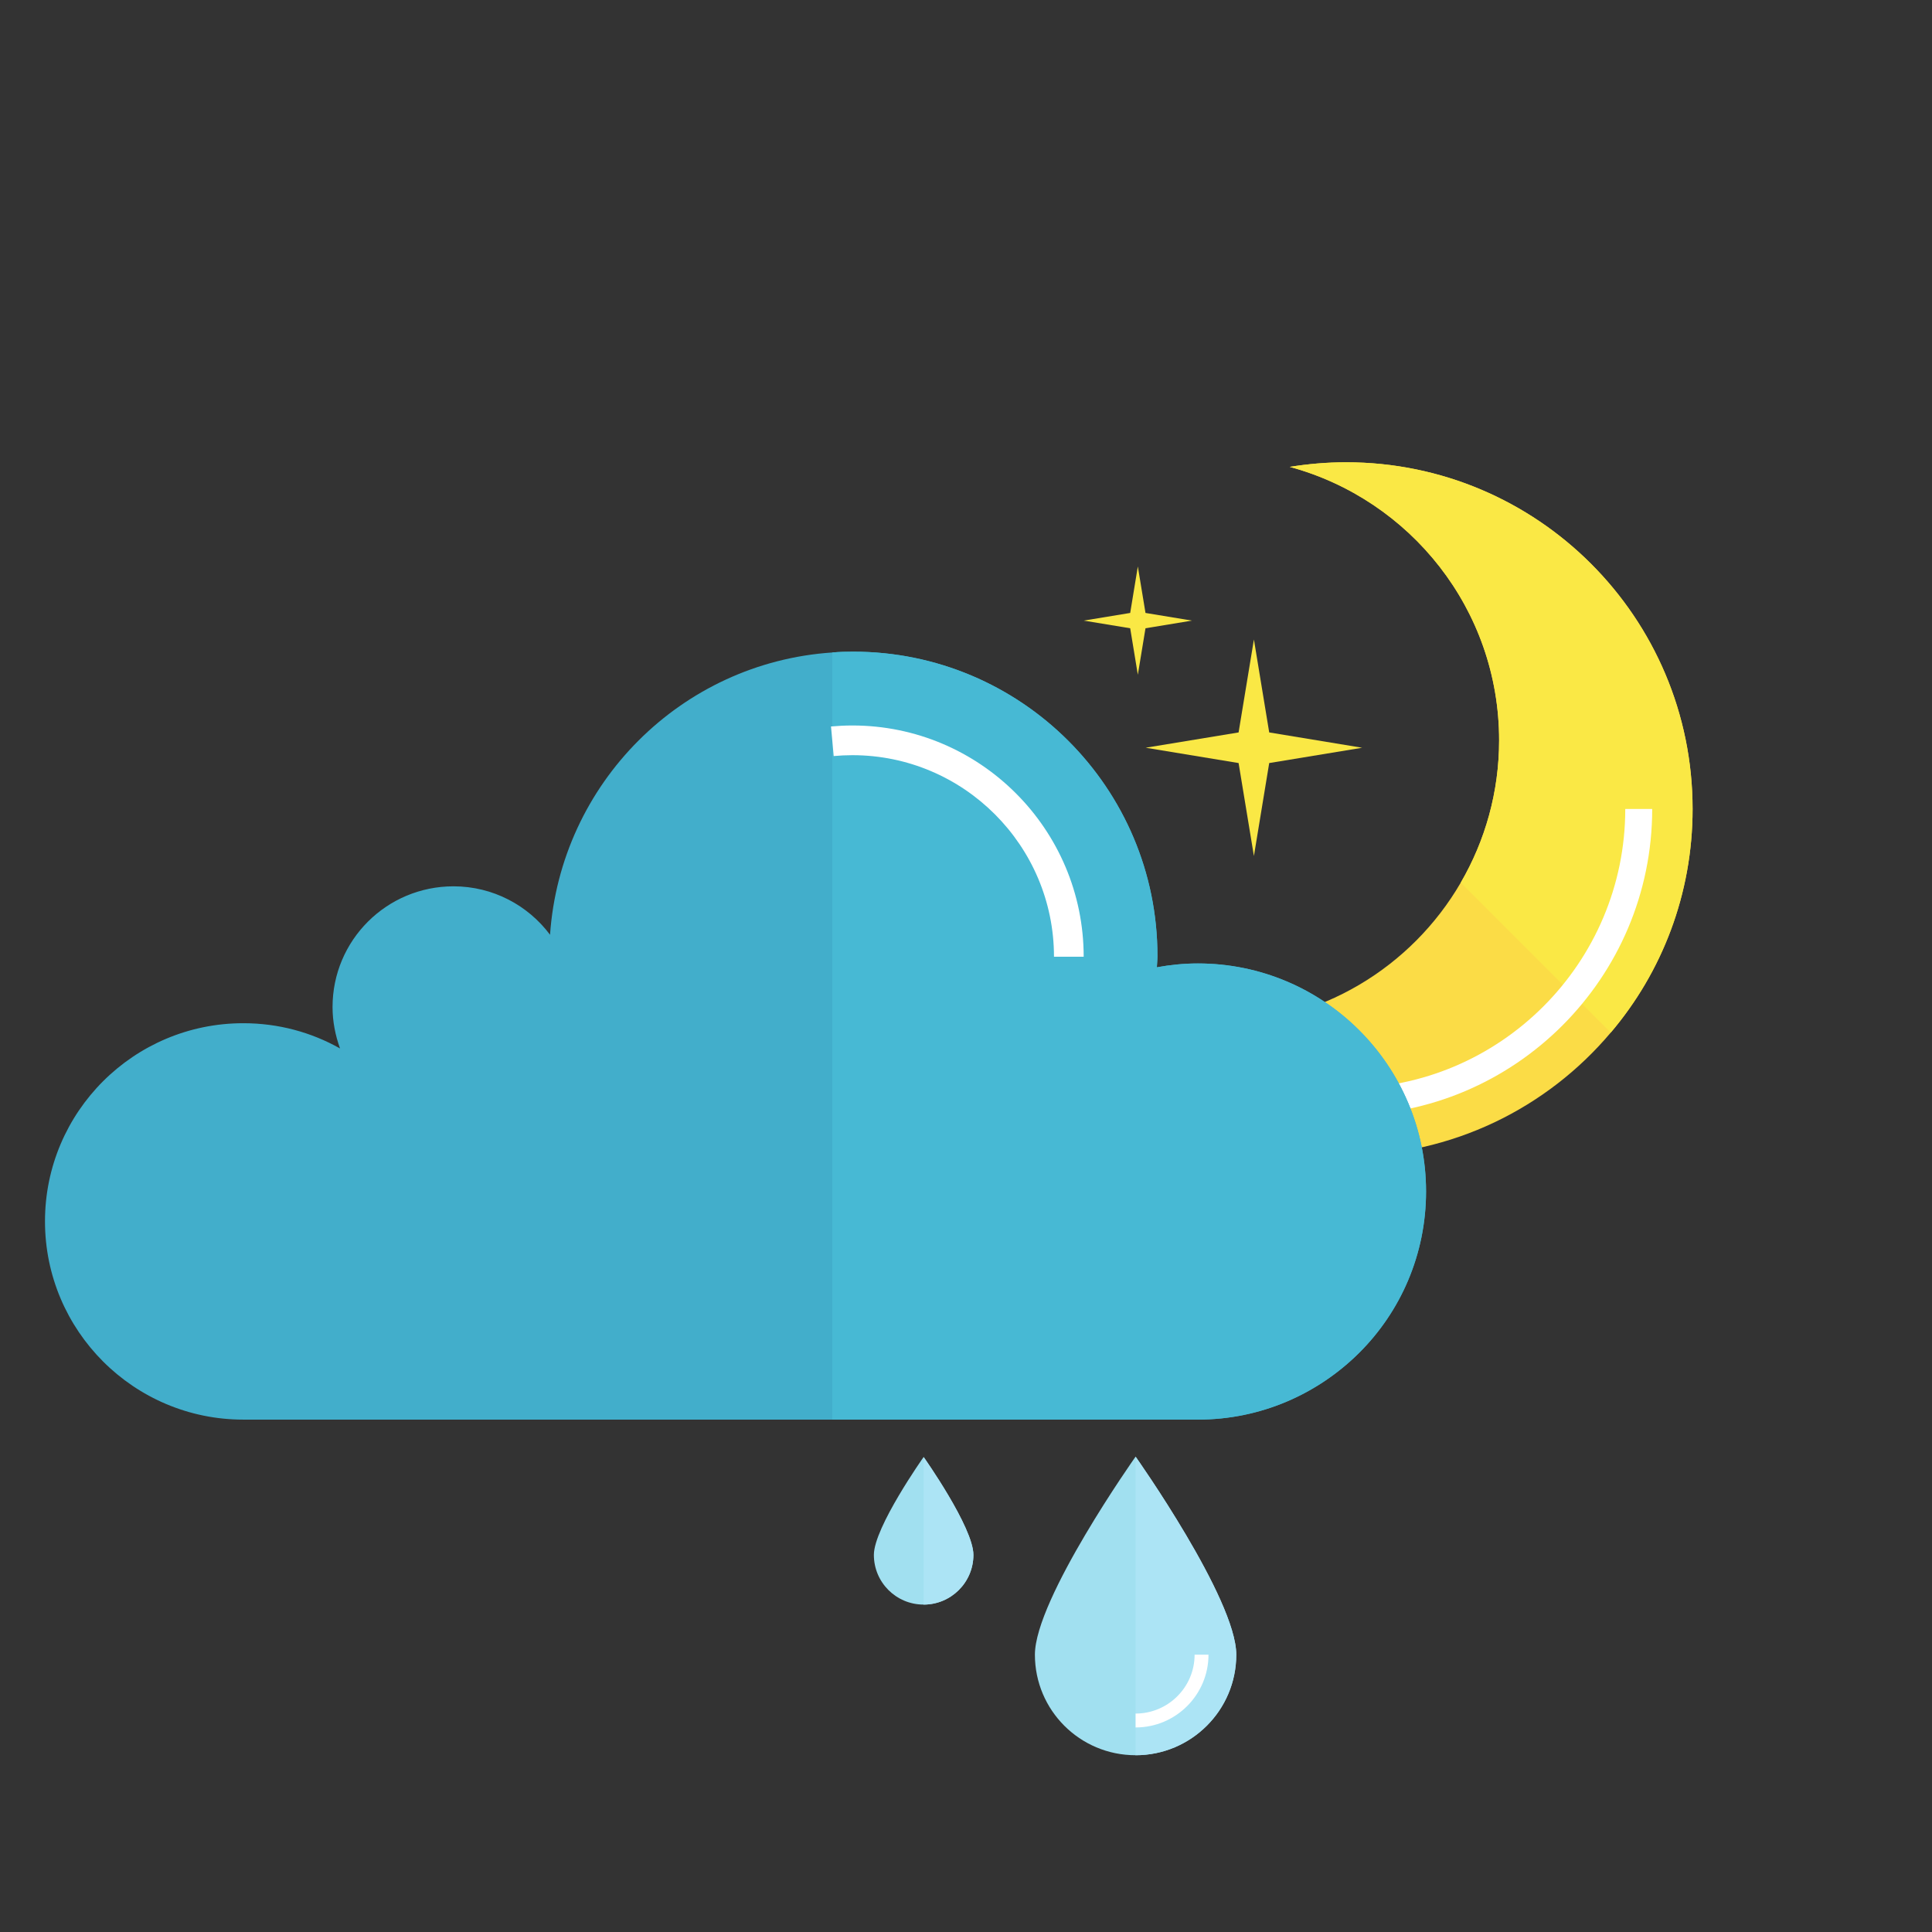 <svg version="1.1" id="svg2" width="85px" height="85px" viewBox="0 0 85 85" xmlns="http://www.w3.org/2000/svg">
  <rect x="0" y="0" width="85" height="85" fill="#333333" stroke="none"/>
  <defs id="defs6"></defs>
  <g transform="matrix(1, 0, 0, 1, -3.517, -2.491)">
    <path d="M 77.984 31.594 C 75.544 26.411 70.283 22.829 64.177 22.829 C 59.504 22.829 55.322 24.931 52.531 28.243 C 50.28 30.896 48.93 34.332 48.93 38.081 C 48.93 46.504 55.754 53.335 64.177 53.335 C 65.023 53.335 65.848 53.262 66.653 53.133 C 61.351 51.694 57.442 46.86 57.442 41.103 C 57.442 38.822 58.058 36.684 59.13 34.841 C 61.286 31.128 65.308 28.627 69.917 28.627 C 72.997 28.627 75.81 29.747 77.984 31.594" style="fill: rgb(251, 220, 70); fill-opacity: 1; fill-rule: nonzero; stroke: none;" id="path248" transform="matrix(-1, 0, 0, -1, 126.914, 76.164)"></path>
    <path d="M 68.774 35.688 C 68.774 33.408 69.39 31.269 70.461 29.426 L 63.863 22.829 C 61.612 25.482 60.262 28.918 60.262 32.667 C 60.262 41.09 67.085 47.921 75.509 47.921 C 76.355 47.921 77.179 47.848 77.984 47.718 C 72.683 46.279 68.774 41.446 68.774 35.688" style="fill: rgb(250, 232, 69); fill-opacity: 1; fill-rule: nonzero; stroke: none;" id="path250" transform="matrix(-1, 0, 0, -1, 138.246, 70.75)"></path>
    <path d="M 76.207 38.083 C 68.779 38.083 62.737 44.128 62.737 51.558 L 63.922 51.558 C 63.922 44.782 69.432 39.268 76.207 39.268 L 76.207 38.083" style="fill: rgb(255, 255, 255); fill-opacity: 1; fill-rule: nonzero; stroke: none;" id="path252" transform="matrix(-1, 0, 0, -1, 138.944, 89.641)"></path>
    <path d="M 59.358 36.062 L 63.446 35.389 L 59.358 34.715 L 58.684 30.626 L 58.011 34.715 L 53.922 35.388 L 58.011 36.062 L 58.684 40.151 L 59.358 36.062" style="fill: rgb(250, 232, 69); fill-opacity: 1; fill-rule: nonzero; stroke: none;" id="path254" transform="matrix(-1, 0, 0, -1, 117.368, 70.777)"></path>
    <path d="M 53.913 30.132 L 55.959 29.795 L 53.913 29.458 L 53.577 27.413 L 53.24 29.458 L 51.195 29.795 L 53.24 30.132 L 53.577 32.177 L 53.913 30.132" style="fill: rgb(250, 232, 69); fill-opacity: 1; fill-rule: nonzero; stroke: none;" id="path256" transform="matrix(-1, 0, 0, -1, 107.154, 59.59)"></path>
  </g>
  <g id="g8" transform="matrix(0.871, 0, 0, -0.871, -109.51, 239.392)" style="">
    <g id="g10" transform="scale(0.1)">
      <path d="M 1977.619 2146.658 C 1977.619 2114.838 1964.756 2085.968 1943.85 2065.148 C 1922.936 2044.348 1894.178 2031.398 1862.346 2031.398 L 1380.182 2031.398 C 1324.9 2031.398 1280.017 2076.278 1280.017 2131.558 C 1280.017 2186.848 1324.9 2231.628 1380.182 2231.628 C 1397.932 2231.628 1414.557 2227.038 1429.045 2218.878 C 1426.701 2225.408 1425.264 2232.438 1425.264 2239.778 C 1425.264 2273.548 1452.608 2300.778 1486.361 2300.778 C 1506.256 2300.778 1524.006 2291.188 1535.127 2276.308 C 1540.428 2352.708 1601.322 2413.798 1677.725 2418.898 C 1681.194 2419.208 1684.658 2419.308 1688.229 2419.308 C 1773.096 2419.308 1841.947 2350.458 1841.947 2265.588 C 1841.947 2263.648 1841.74 2261.818 1841.643 2259.878 C 1848.365 2261.108 1855.303 2261.818 1862.346 2261.818 C 1925.998 2261.818 1977.619 2210.208 1977.619 2146.658" style="fill:#42aecb;fill-opacity:1;fill-rule:nonzero;stroke:none" id="path342"></path>
      <path d="M 1977.619 2146.658 C 1977.619 2114.838 1964.756 2085.968 1943.85 2065.148 C 1922.936 2044.348 1894.178 2031.398 1862.346 2031.398 L 1677.725 2031.398 L 1677.725 2418.898 C 1681.194 2419.208 1684.658 2419.308 1688.229 2419.308 C 1773.096 2419.308 1841.947 2350.458 1841.947 2265.588 C 1841.947 2263.648 1841.74 2261.818 1841.643 2259.878 C 1848.365 2261.108 1855.303 2261.818 1862.346 2261.818 C 1925.998 2261.818 1977.619 2210.208 1977.619 2146.658" style="fill:#47b9d4;fill-opacity:1;fill-rule:nonzero;stroke:none" id="path344"></path>
      <path d="M 1804.678 2265.208 L 1789.678 2265.208 C 1789.678 2321.348 1744.006 2367.018 1687.861 2367.018 C 1684.674 2367.018 1681.514 2366.858 1678.404 2366.578 L 1677.049 2381.518 C 1680.608 2381.838 1684.217 2382.018 1687.861 2382.018 C 1752.276 2382.018 1804.678 2329.618 1804.678 2265.208" style="fill:#ffffff;fill-opacity:1;fill-rule:nonzero;stroke:none" id="path346"></path>
    </g>
  </g>
  <g id="g-1" transform="matrix(0.611, 0, 0, -0.611, -49.539, 258.595)" style="">
    <g id="g-2" transform="scale(0.1)">
      <path d="m 1700.98,3040.85 c 0,-40 -32.5,-72.4 -72.5,-72.4 -40.11,0 -72.5,32.4 -72.5,72.4 0,40.1 72.5,142.6 72.5,142.6 0,0 72.5,-102.5 72.5,-142.6" style="fill:#a1e0f0;fill-opacity:1;fill-rule:nonzero;stroke:none" id="path238"></path>
      <path d="m 1700.98,3040.85 c 0,-40 -32.5,-72.4 -72.5,-72.4 v 215 c 0,0 72.5,-102.5 72.5,-142.6" style="fill:#ace4f5;fill-opacity:1;fill-rule:nonzero;stroke:none" id="path240"></path>
      <path d="m 1628.48,2988.45 v 10 c 23.43,0 42.5,19.02 42.5,42.4 h 10 c 0,-28.9 -23.55,-52.4 -52.5,-52.4" style="fill:#ffffff;fill-opacity:1;fill-rule:nonzero;stroke:none" id="path242"></path>
      <path d="m 1511.7,3112.71 c 0,-19.78 -16.07,-35.79 -35.84,-35.79 -19.82,0 -35.83,16.01 -35.83,35.79 0,19.81 35.83,70.48 35.83,70.48 0,0 35.84,-50.67 35.84,-70.48" style="fill:#a1e0f0;fill-opacity:1;fill-rule:nonzero;stroke:none" id="path244"></path>
      <path d="m 1511.7,3112.71 c 0,-19.78 -16.07,-35.79 -35.84,-35.79 v 106.27 c 0,0 35.84,-50.67 35.84,-70.48" style="fill:#ace4f5;fill-opacity:1;fill-rule:nonzero;stroke:none" id="path246"></path>
    </g>
  </g>
</svg>